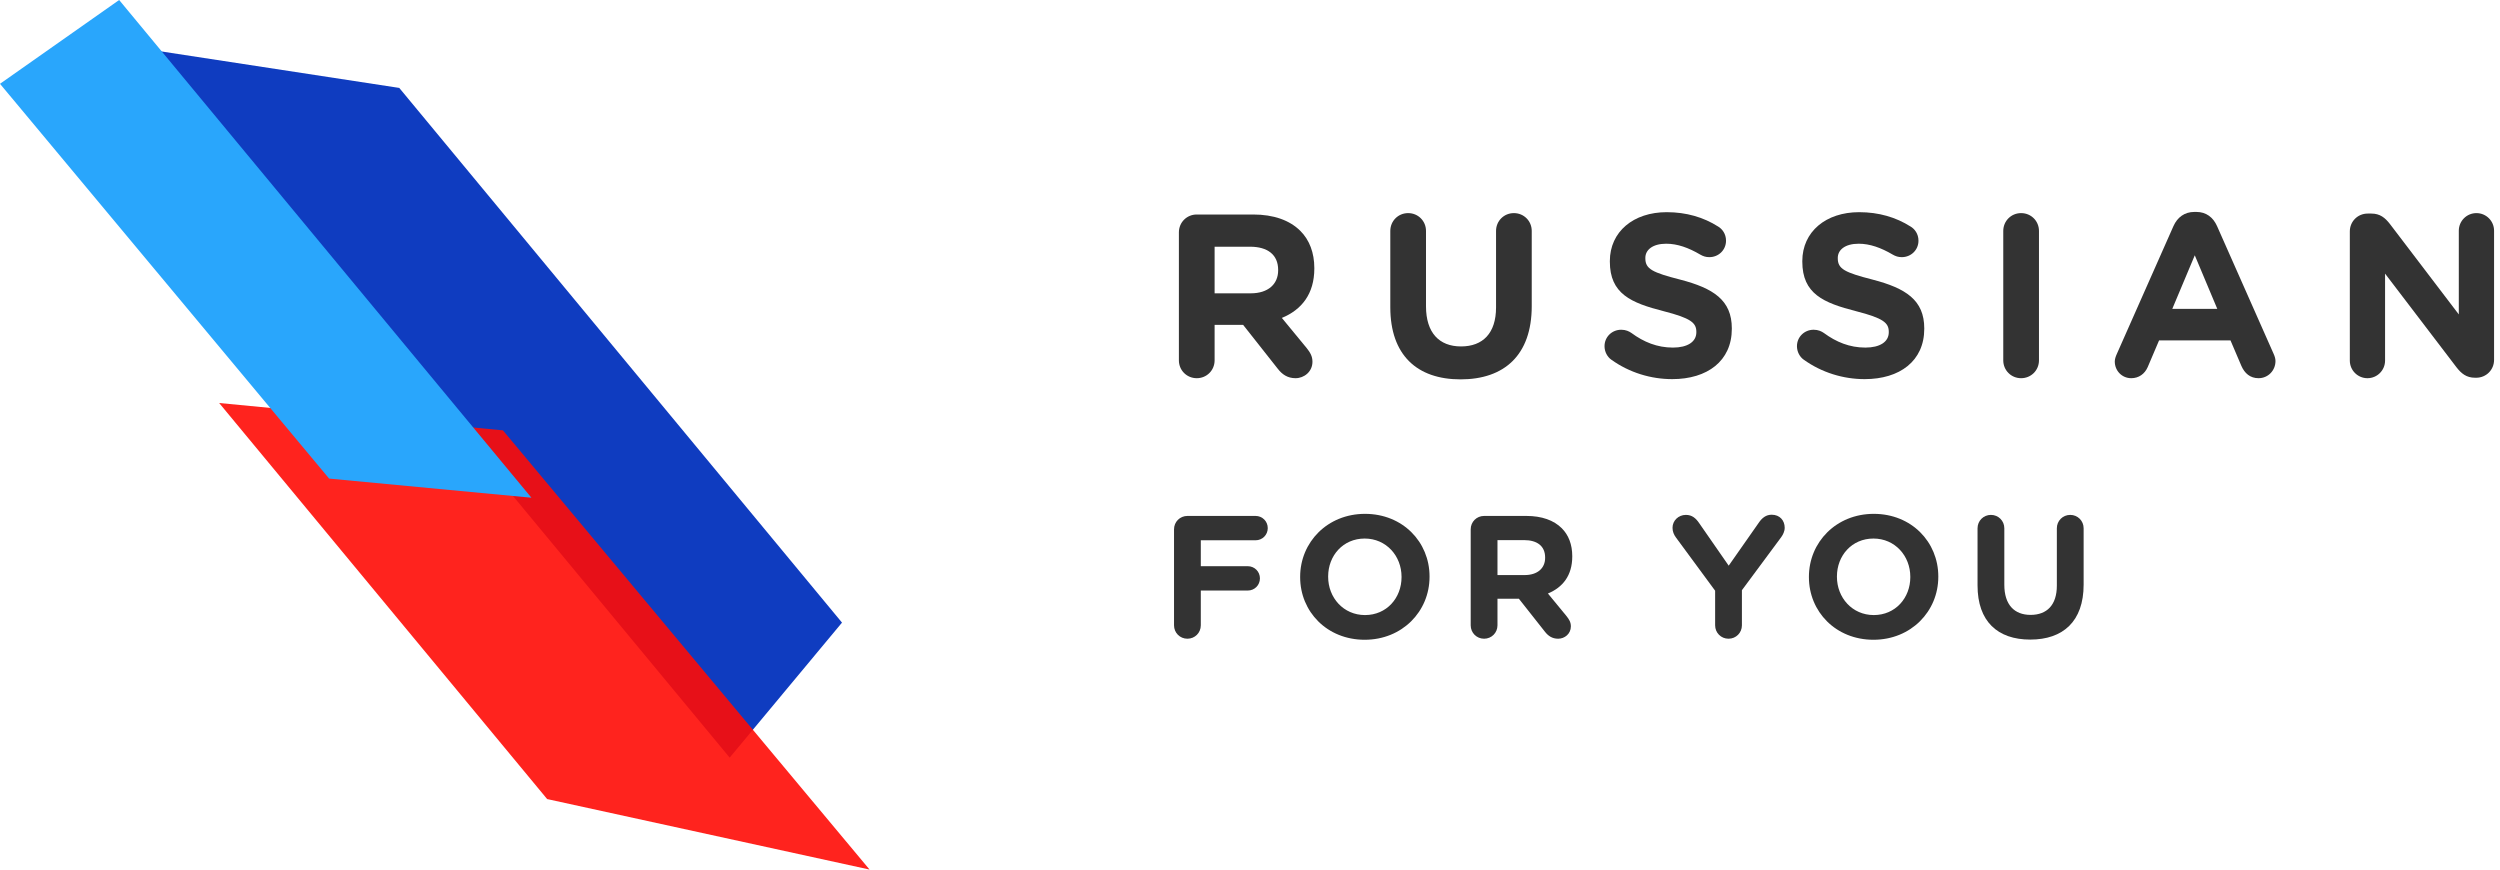 <svg width="115" height="40" viewBox="0 0 115 40" fill="none" xmlns="http://www.w3.org/2000/svg">
<path d="M54.229 16.576C54.229 17.035 54.592 17.397 55.051 17.397C55.509 17.397 55.872 17.035 55.872 16.576V14.944H57.184L58.784 16.971C58.976 17.216 59.221 17.397 59.595 17.397C59.989 17.397 60.373 17.099 60.373 16.64C60.373 16.384 60.267 16.213 60.107 16.011L58.965 14.624C59.872 14.251 60.459 13.525 60.459 12.352V12.331C60.459 11.627 60.235 11.04 59.819 10.624C59.328 10.133 58.592 9.867 57.643 9.867H55.051C54.592 9.867 54.229 10.229 54.229 10.688V16.576ZM55.872 13.493V11.349H57.504C58.304 11.349 58.795 11.712 58.795 12.416V12.437C58.795 13.067 58.336 13.493 57.536 13.493H55.872Z" fill="#333333"/>
<path d="M67.186 17.451C69.191 17.451 70.46 16.341 70.46 14.08V10.624C70.46 10.165 70.098 9.803 69.639 9.803C69.18 9.803 68.818 10.165 68.818 10.624V14.144C68.818 15.328 68.21 15.936 67.207 15.936C66.204 15.936 65.596 15.307 65.596 14.091V10.624C65.596 10.165 65.234 9.803 64.775 9.803C64.316 9.803 63.954 10.165 63.954 10.624V14.133C63.954 16.331 65.18 17.451 67.186 17.451Z" fill="#333333"/>
<path d="M76.923 17.44C78.534 17.44 79.664 16.608 79.664 15.125V15.104C79.664 13.803 78.811 13.259 77.296 12.864C76.005 12.533 75.686 12.373 75.686 11.883V11.861C75.686 11.499 76.016 11.211 76.645 11.211C77.157 11.211 77.669 11.392 78.213 11.712C78.341 11.787 78.469 11.829 78.629 11.829C79.056 11.829 79.397 11.499 79.397 11.072C79.397 10.752 79.216 10.528 79.035 10.421C78.363 9.995 77.573 9.76 76.667 9.76C75.141 9.76 74.053 10.656 74.053 12.011V12.032C74.053 13.515 75.024 13.931 76.528 14.315C77.776 14.635 78.032 14.848 78.032 15.264V15.285C78.032 15.723 77.627 15.989 76.955 15.989C76.23 15.989 75.611 15.733 75.046 15.317C74.939 15.243 74.79 15.168 74.576 15.168C74.15 15.168 73.808 15.499 73.808 15.925C73.808 16.181 73.936 16.416 74.118 16.544C74.95 17.141 75.942 17.44 76.923 17.44Z" fill="#333333"/>
<path d="M85.775 17.44C87.386 17.44 88.516 16.608 88.516 15.125V15.104C88.516 13.803 87.663 13.259 86.148 12.864C84.858 12.533 84.538 12.373 84.538 11.883V11.861C84.538 11.499 84.868 11.211 85.498 11.211C86.01 11.211 86.522 11.392 87.066 11.712C87.194 11.787 87.322 11.829 87.482 11.829C87.908 11.829 88.25 11.499 88.25 11.072C88.25 10.752 88.068 10.528 87.887 10.421C87.215 9.995 86.426 9.76 85.519 9.76C83.994 9.76 82.906 10.656 82.906 12.011V12.032C82.906 13.515 83.876 13.931 85.38 14.315C86.628 14.635 86.884 14.848 86.884 15.264V15.285C86.884 15.723 86.479 15.989 85.807 15.989C85.082 15.989 84.463 15.733 83.898 15.317C83.791 15.243 83.642 15.168 83.428 15.168C83.002 15.168 82.66 15.499 82.66 15.925C82.66 16.181 82.788 16.416 82.97 16.544C83.802 17.141 84.794 17.44 85.775 17.44Z" fill="#333333"/>
<path d="M92.15 16.576C92.15 17.035 92.513 17.397 92.971 17.397C93.43 17.397 93.793 17.035 93.793 16.576V10.624C93.793 10.165 93.43 9.803 92.971 9.803C92.513 9.803 92.15 10.165 92.15 10.624V16.576Z" fill="#333333"/>
<path d="M97.28 16.629C97.28 17.056 97.611 17.397 98.037 17.397C98.379 17.397 98.656 17.205 98.795 16.885L99.317 15.659H102.603L103.104 16.832C103.253 17.173 103.509 17.397 103.893 17.397C104.331 17.397 104.672 17.045 104.672 16.608C104.672 16.501 104.64 16.395 104.587 16.277L101.984 10.4C101.803 9.995 101.483 9.749 101.035 9.749H100.939C100.491 9.749 100.16 9.995 99.979 10.4L97.376 16.277C97.323 16.395 97.28 16.512 97.28 16.629ZM99.925 14.208L100.96 11.744L101.995 14.208H99.925Z" fill="#333333"/>
<path d="M108.092 16.587C108.092 17.035 108.455 17.397 108.903 17.397C109.351 17.397 109.713 17.035 109.713 16.587V12.587L112.999 16.896C113.223 17.184 113.457 17.376 113.852 17.376H113.905C114.364 17.376 114.727 17.013 114.727 16.555V10.613C114.727 10.165 114.364 9.803 113.916 9.803C113.468 9.803 113.105 10.165 113.105 10.613V14.464L109.937 10.304C109.713 10.016 109.479 9.824 109.084 9.824H108.913C108.455 9.824 108.092 10.187 108.092 10.645V16.587Z" fill="#333333"/>
<path d="M54.005 28.765C54.005 29.109 54.277 29.381 54.621 29.381C54.965 29.381 55.237 29.109 55.237 28.765V27.165H57.397C57.709 27.165 57.957 26.917 57.957 26.605C57.957 26.293 57.709 26.045 57.397 26.045H55.237V24.853H57.757C58.069 24.853 58.317 24.605 58.317 24.293C58.317 23.981 58.069 23.733 57.757 23.733H54.621C54.277 23.733 54.005 24.005 54.005 24.349V28.765Z" fill="#333333"/>
<path d="M62.775 29.429C64.503 29.429 65.759 28.125 65.759 26.533V26.517C65.759 24.925 64.519 23.637 62.791 23.637C61.063 23.637 59.807 24.941 59.807 26.533V26.549C59.807 28.141 61.047 29.429 62.775 29.429ZM62.791 28.293C61.799 28.293 61.095 27.493 61.095 26.533V26.517C61.095 25.557 61.783 24.773 62.775 24.773C63.767 24.773 64.471 25.573 64.471 26.533V26.549C64.471 27.509 63.783 28.293 62.791 28.293Z" fill="#333333"/>
<path d="M67.652 28.765C67.652 29.109 67.924 29.381 68.268 29.381C68.612 29.381 68.884 29.109 68.884 28.765V27.541H69.868L71.068 29.061C71.212 29.245 71.396 29.381 71.676 29.381C71.972 29.381 72.26 29.157 72.26 28.813C72.26 28.621 72.18 28.493 72.06 28.341L71.204 27.301C71.884 27.021 72.324 26.477 72.324 25.597V25.581C72.324 25.053 72.156 24.613 71.844 24.301C71.476 23.933 70.924 23.733 70.212 23.733H68.268C67.924 23.733 67.652 24.005 67.652 24.349V28.765ZM68.884 26.453V24.845H70.108C70.708 24.845 71.076 25.117 71.076 25.645V25.661C71.076 26.133 70.732 26.453 70.132 26.453H68.884Z" fill="#333333"/>
<path d="M78.896 28.765C78.896 29.109 79.168 29.381 79.512 29.381C79.856 29.381 80.128 29.109 80.128 28.765V27.149L81.936 24.709C82.016 24.597 82.096 24.445 82.096 24.277C82.096 23.941 81.872 23.677 81.496 23.677C81.24 23.677 81.056 23.821 80.904 24.045L79.52 26.021L78.16 24.061C78.008 23.837 77.832 23.685 77.552 23.685C77.208 23.685 76.936 23.949 76.936 24.277C76.936 24.453 77 24.597 77.088 24.717L78.896 27.173V28.765Z" fill="#333333"/>
<path d="M86.178 29.429C87.906 29.429 89.162 28.125 89.162 26.533V26.517C89.162 24.925 87.922 23.637 86.195 23.637C84.466 23.637 83.21 24.941 83.21 26.533V26.549C83.21 28.141 84.451 29.429 86.178 29.429ZM86.195 28.293C85.203 28.293 84.499 27.493 84.499 26.533V26.517C84.499 25.557 85.186 24.773 86.178 24.773C87.171 24.773 87.874 25.573 87.874 26.533V26.549C87.874 27.509 87.186 28.293 86.195 28.293Z" fill="#333333"/>
<path d="M93.391 29.421C94.895 29.421 95.847 28.589 95.847 26.893V24.301C95.847 23.957 95.575 23.685 95.231 23.685C94.887 23.685 94.615 23.957 94.615 24.301V26.941C94.615 27.829 94.159 28.285 93.407 28.285C92.655 28.285 92.199 27.813 92.199 26.901V24.301C92.199 23.957 91.927 23.685 91.583 23.685C91.239 23.685 90.967 23.957 90.967 24.301V26.933C90.967 28.581 91.887 29.421 93.391 29.421Z" fill="#333333"/>
<path d="M33.565 34.851L6.552 2.233L18.366 4.044L38.732 28.64L33.565 34.851Z" fill="#0F3CC0"/>
<path opacity="0.9" d="M10.081 18.538L25.169 36.757L40 40L23.136 19.797L10.081 18.538Z" fill="#FF0C06"/>
<path d="M5.481 0L24.445 22.895L15.139 22.015L0 3.855L5.481 0Z" fill="#29A6FC"/>
</svg>
